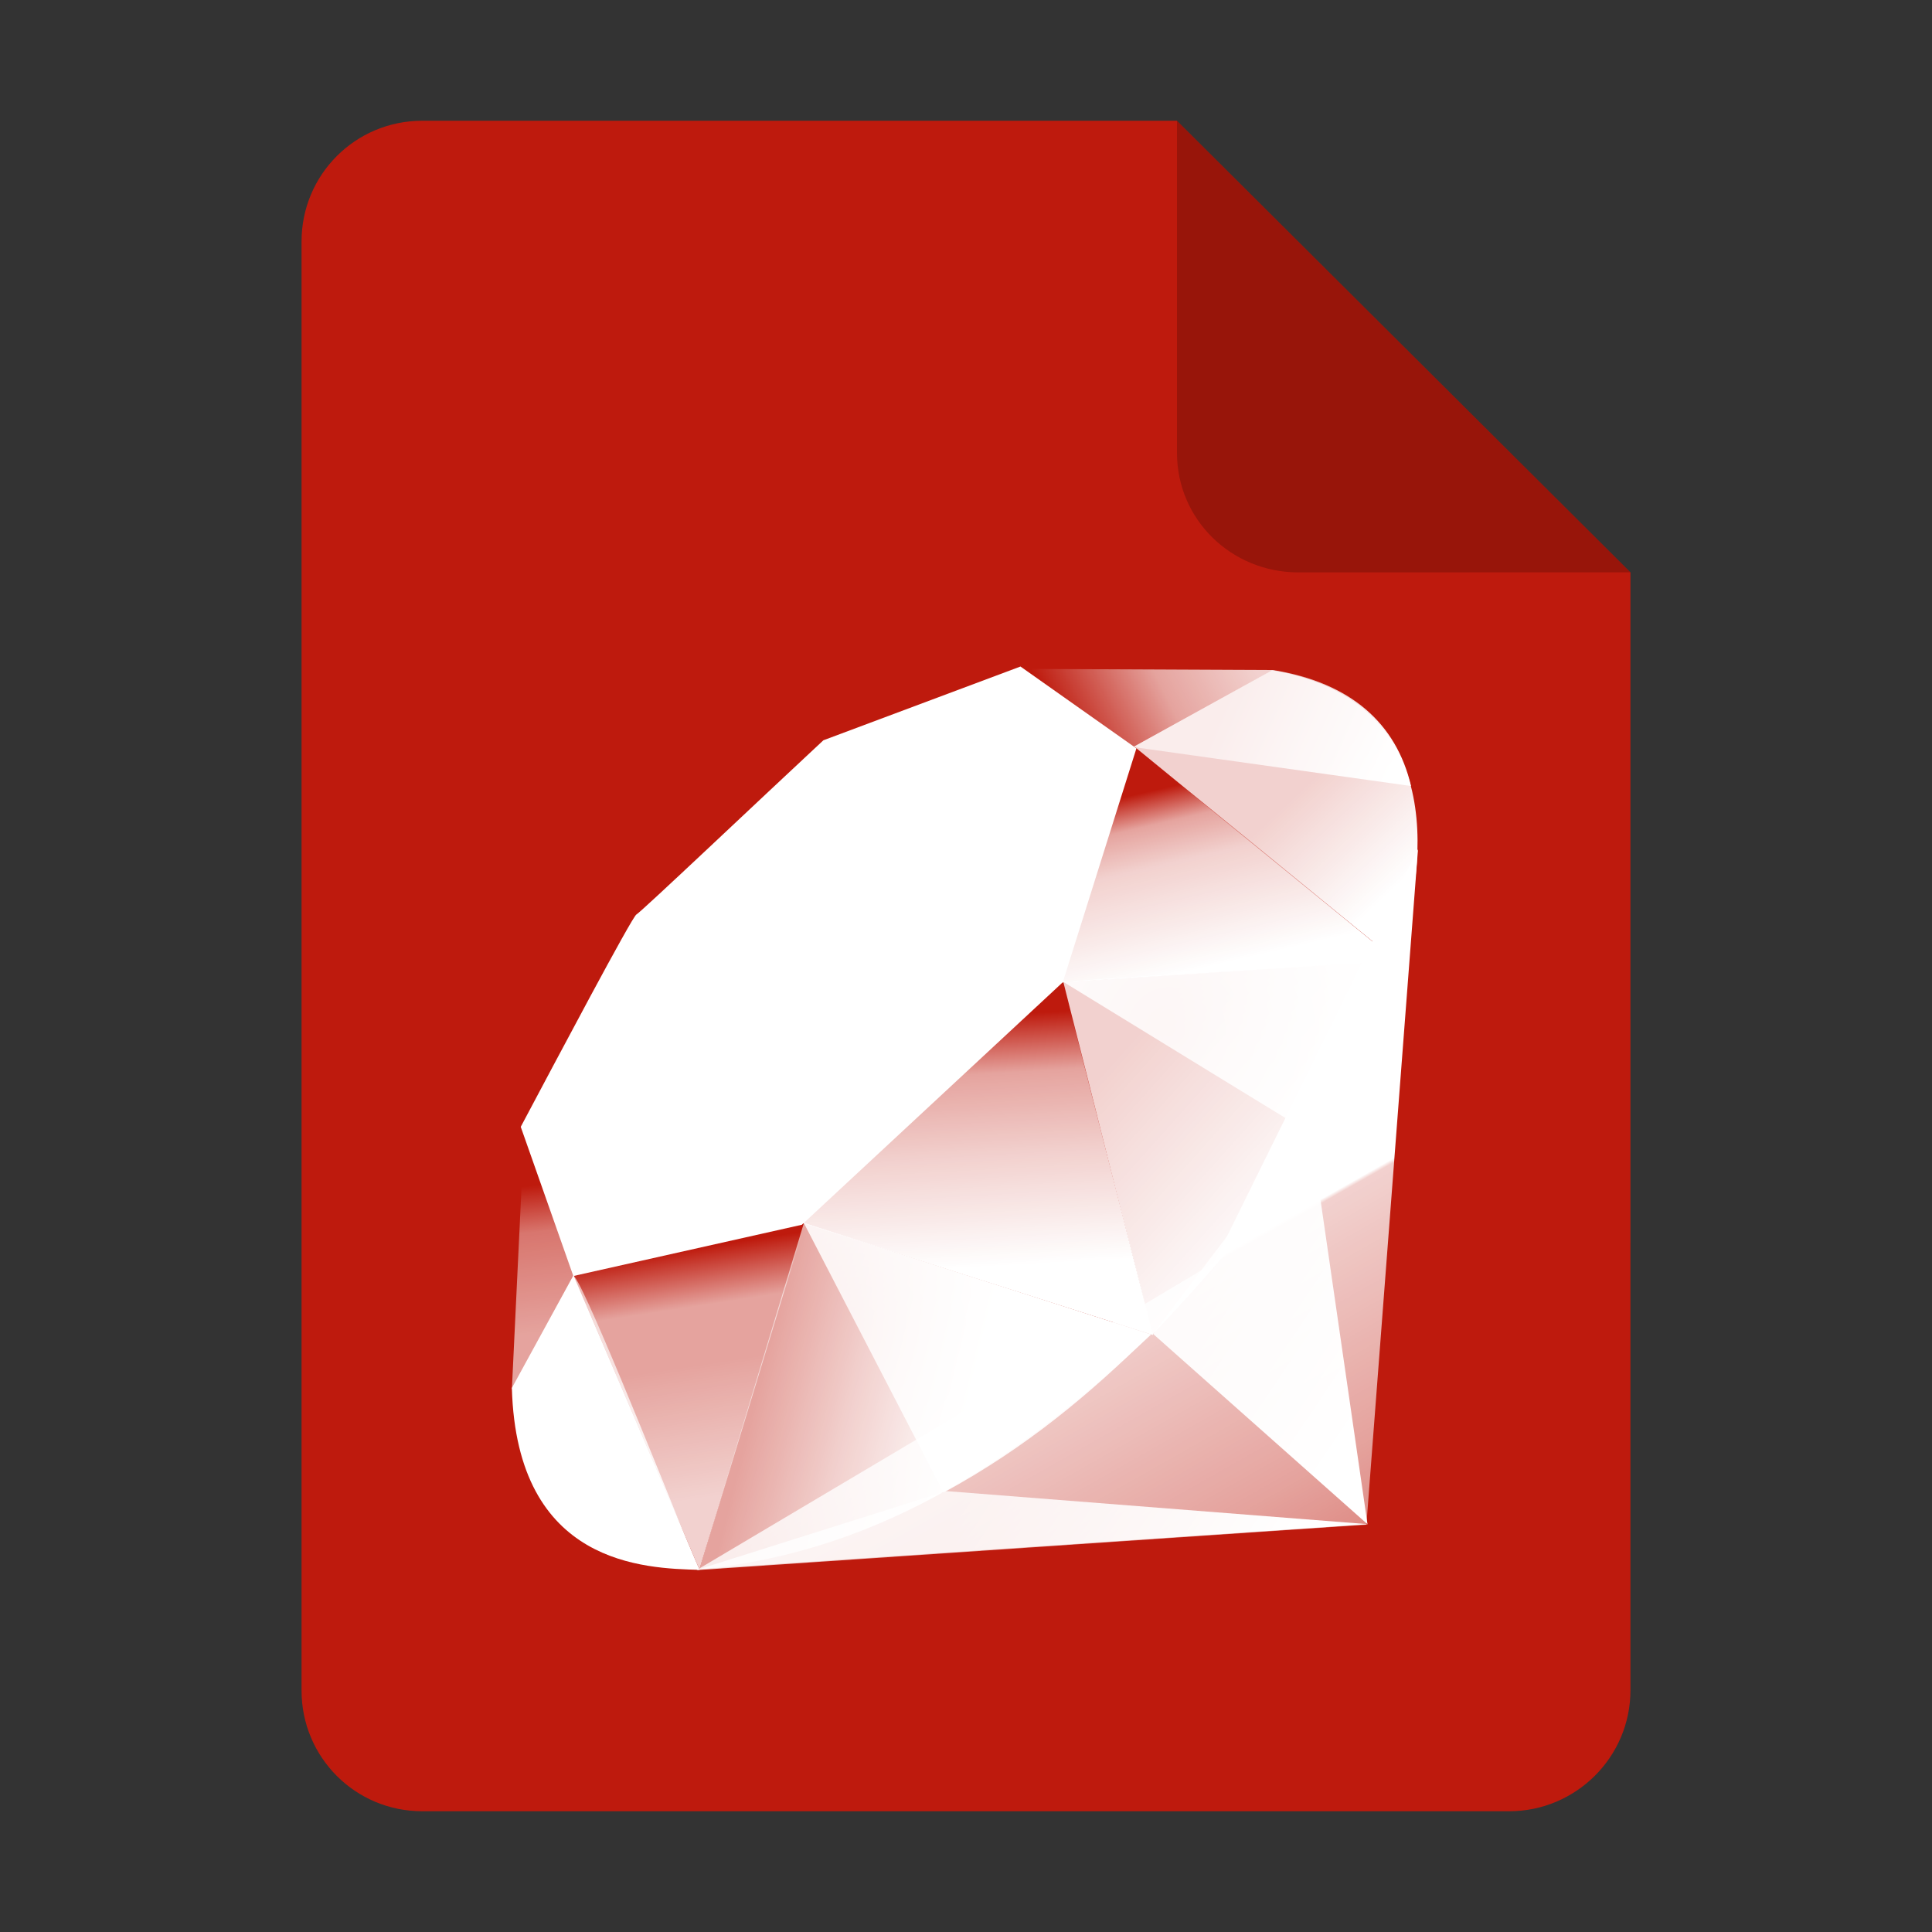 <?xml version="1.0" encoding="UTF-8" standalone="no"?>
<svg
   height="128px"
   viewBox="0 0 128 128"
   width="128px"
   version="1.1"
   id="svg35"
   xml:space="preserve"
   xmlns:xlink="http://www.w3.org/1999/xlink"
   xmlns="http://www.w3.org/2000/svg"
   xmlns:svg="http://www.w3.org/2000/svg"><rect x="0" y="0" width="128" height="128" fill="#333333" stroke="none"/><defs
     id="defs39"><linearGradient
   id="linearGradient1117"><stop
     offset="0"
     id="stop1113"
     style="stop-color:#ffffff;stop-opacity:1;" /><stop
     stop-color="#fff"
     offset="1"
     id="stop1115"
     style="stop-color:#ffffff;stop-opacity:0.5;" /></linearGradient><filter
   height="1.021"
   y="-0.011"
   width="1.027"
   x="-0.014"
   id="filter16020"
   style="color-interpolation-filters:sRGB"><feGaussianBlur
     id="feGaussianBlur16022"
     stdDeviation="2" /></filter><linearGradient
   id="linearGradient3005"
   x1="-666.12"
   x2="-553.27"
   y1="413.04"
   y2="525.91"
   gradientTransform="matrix(0.3,0,0,0.3,-194.473,-159.697)"
   gradientUnits="userSpaceOnUse"
   xlink:href="#linearGradient8385" /><linearGradient
   id="linearGradient8385"><stop
     offset="0"
     id="stop4-3"
     style="stop-color:#ffffff;stop-opacity:1;" /><stop
     stop-color="#fff"
     offset="1"
     id="stop6"
     style="stop-color:#ffffff;stop-opacity:0.5;" /></linearGradient><linearGradient
   id="linearGradient3002"
   x1="-553.27"
   x2="-666.12"
   y1="525.91"
   y2="413.05"
   gradientTransform="matrix(0.3,0,0,0.3,-194.473,-159.697)"
   gradientUnits="userSpaceOnUse"
   xlink:href="#linearGradient1117" /><linearGradient
   xlink:href="#linearGradient1117"
   id="linearGradient1184"
   gradientUnits="userSpaceOnUse"
   gradientTransform="matrix(0.3,0,0,0.3,-85.056,-167.514)"
   x1="-553.27"
   y1="525.91"
   x2="-666.12"
   y2="413.05" /><linearGradient
   xlink:href="#linearGradient8385"
   id="linearGradient1219"
   gradientUnits="userSpaceOnUse"
   gradientTransform="matrix(0.3,0,0,0.3,-85.056,-167.529)"
   x1="-666.12"
   y1="413.04"
   x2="-553.27"
   y2="525.91" /><mask
   id="holes"><rect
     x="-60"
     y="-60"
     width="120"
     height="120"
     fill="#ffffff"
     id="rect1240" /><circle
     id="hole"
     cy="-40"
     r="3"
     cx="0" /><use
     xlink:href="#hole"
     transform="rotate(72)"
     id="use1243" /><use
     xlink:href="#hole"
     transform="rotate(144)"
     id="use1245" /><use
     xlink:href="#hole"
     transform="rotate(-144)"
     id="use1247" /><use
     xlink:href="#hole"
     transform="rotate(-72)"
     id="use1249" /></mask><mask
   id="mask1445"><rect
     x="-60"
     y="-60"
     width="120"
     height="120"
     fill="#ffffff"
     id="rect1433" /><circle
     id="circle1435"
     cy="-40"
     r="3"
     cx="0" /><use
     xlink:href="#hole"
     transform="rotate(72)"
     id="use1437" /><use
     xlink:href="#hole"
     transform="rotate(144)"
     id="use1439" /><use
     xlink:href="#hole"
     transform="rotate(-144)"
     id="use1441" /><use
     xlink:href="#hole"
     transform="rotate(-72)"
     id="use1443" /></mask><mask
   maskUnits="userSpaceOnUse"
   id="mask1866"><g
     id="g1880"
     transform="matrix(0.051,0,0,0.051,383.336,2.934)"><rect
       x="-8741.832"
       y="-1240.949"
       width="2366.198"
       height="2366.198"
       fill="#ffffff"
       id="rect1868"
       style="stroke-width:19.718" /><circle
       id="circle1870"
       cy="-846.583"
       r="59.155"
       cx="-7558.733"
       style="stroke-width:19.718" /><use
       xlink:href="#hole"
       transform="matrix(6.093,18.753,-18.753,6.093,-7558.733,-57.851)"
       id="use1872" /><use
       xlink:href="#hole"
       transform="matrix(-15.952,11.59,-11.59,-15.952,-7558.733,-57.851)"
       id="use1874" /><use
       xlink:href="#hole"
       transform="matrix(-15.952,-11.59,11.59,-15.952,-7558.733,-57.851)"
       id="use1876" /><use
       xlink:href="#hole"
       transform="matrix(6.093,-18.753,18.753,6.093,-7558.733,-57.851)"
       id="use1878" /></g></mask><mask
   maskUnits="userSpaceOnUse"
   id="mask1882"><g
     id="g1896"
     transform="matrix(0.051,0,0,0.051,383.336,2.934)"><rect
       x="-8741.832"
       y="-1240.949"
       width="2366.198"
       height="2366.198"
       fill="#ffffff"
       id="rect1884"
       style="stroke-width:19.718" /><circle
       id="circle1886"
       cy="-846.583"
       r="59.155"
       cx="-7558.733"
       style="stroke-width:19.718" /><use
       xlink:href="#hole"
       transform="matrix(6.093,18.753,-18.753,6.093,-7558.733,-57.851)"
       id="use1888" /><use
       xlink:href="#hole"
       transform="matrix(-15.952,11.59,-11.59,-15.952,-7558.733,-57.851)"
       id="use1890" /><use
       xlink:href="#hole"
       transform="matrix(-15.952,-11.59,11.59,-15.952,-7558.733,-57.851)"
       id="use1892" /><use
       xlink:href="#hole"
       transform="matrix(6.093,-18.753,18.753,6.093,-7558.733,-57.851)"
       id="use1894" /></g></mask><mask
   maskUnits="userSpaceOnUse"
   id="mask1898"><g
     id="g1912"
     transform="matrix(0.051,0,0,0.051,383.336,2.934)"><rect
       x="-8741.832"
       y="-1240.949"
       width="2366.198"
       height="2366.198"
       fill="#ffffff"
       id="rect1900"
       style="stroke-width:19.718" /><circle
       id="circle1902"
       cy="-846.583"
       r="59.155"
       cx="-7558.733"
       style="stroke-width:19.718" /><use
       xlink:href="#hole"
       transform="matrix(6.093,18.753,-18.753,6.093,-7558.733,-57.851)"
       id="use1904" /><use
       xlink:href="#hole"
       transform="matrix(-15.952,11.59,-11.59,-15.952,-7558.733,-57.851)"
       id="use1906" /><use
       xlink:href="#hole"
       transform="matrix(-15.952,-11.59,11.59,-15.952,-7558.733,-57.851)"
       id="use1908" /><use
       xlink:href="#hole"
       transform="matrix(6.093,-18.753,18.753,6.093,-7558.733,-57.851)"
       id="use1910" /></g></mask>
	
	
	
	
	
<linearGradient
   y2="141.753"
   x2="132.276"
   y1="215.549"
   x1="174.074"
   gradientUnits="userSpaceOnUse"
   id="linearGradient3448"
   xlink:href="#XMLID_17_-9" /><linearGradient
   id="XMLID_17_-9"
   gradientUnits="userSpaceOnUse"
   x1="174.074"
   y1="215.549"
   x2="132.276"
   y2="141.753"><stop
     offset="0"
     style="stop-color:#ffffff;stop-opacity:0.4;"
     id="stop3272-4" /><stop
     offset="0"
     style="stop-color:#ffffff;stop-opacity:0.4;"
     id="stop3274-5" /><stop
     offset="0.41"
     style="stop-color:#ffffff;stop-opacity:0.6;"
     id="stop3276-1" /><stop
     offset="0.99"
     style="stop-color:#ffffff;stop-opacity:0.8;"
     id="stop3278-0" /><stop
     offset="1"
     style="stop-color:#ffffff;stop-opacity:1;"
     id="stop3280-3" /></linearGradient><linearGradient
   id="XMLID_18_-7"
   gradientUnits="userSpaceOnUse"
   x1="194.895"
   y1="153.558"
   x2="141.028"
   y2="117.409"><stop
     offset="0"
     style="stop-color:#ffffff;stop-opacity:1;"
     id="stop3285-8" /><stop
     offset="0"
     style="stop-color:#ffffff;stop-opacity:1;"
     id="stop3287-8" /><stop
     offset="0.99"
     style="stop-color:#ffffff;stop-opacity:0.9;"
     id="stop3289-6" /><stop
     offset="1"
     style="stop-color:#ffffff;stop-opacity:0.9;"
     id="stop3291-0" /></linearGradient><linearGradient
   id="XMLID_19_-4"
   gradientUnits="userSpaceOnUse"
   x1="151.795"
   y1="217.785"
   x2="97.93"
   y2="181.638"><stop
     offset="0"
     style="stop-color:#ffffff;stop-opacity:1;"
     id="stop3296-6" /><stop
     offset="0"
     style="stop-color:#ffffff;stop-opacity:1;"
     id="stop3298-7" /><stop
     offset="0.99"
     style="stop-color:#ffffff;stop-opacity:0.8;"
     id="stop3300-6" /><stop
     offset="1"
     style="stop-color:#ffffff;stop-opacity:0.8;"
     id="stop3302-0" /></linearGradient><linearGradient
   id="XMLID_20_-9"
   gradientUnits="userSpaceOnUse"
   x1="38.696"
   y1="127.391"
   x2="47.047"
   y2="181.661"><stop
     offset="0"
     style="stop-color:#ffffff;stop-opacity:0;"
     id="stop3307-7" /><stop
     offset="0"
     style="stop-color:#ffffff;stop-opacity:0;"
     id="stop3309-5" /><stop
     offset="0.23"
     style="stop-color:#ffffff;stop-opacity:0.6;"
     id="stop3311-9" /><stop
     offset="0.46"
     style="stop-color:#ffffff;stop-opacity:0.6;"
     id="stop3313-7" /><stop
     offset="0.99"
     style="stop-color:#ffffff;stop-opacity:0.8;"
     id="stop3315-8" /><stop
     offset="1"
     style="stop-color:#ffffff;stop-opacity:0.8;"
     id="stop3317-5" /></linearGradient><linearGradient
   id="XMLID_21_-3"
   gradientUnits="userSpaceOnUse"
   x1="96.133"
   y1="76.715"
   x2="99.21"
   y2="132.102"><stop
     offset="0"
     style="stop-color:#ffffff;stop-opacity:0;"
     id="stop3322-3" /><stop
     offset="0"
     style="stop-color:#ffffff;stop-opacity:0;"
     id="stop3324-8" /><stop
     offset="0.23"
     style="stop-color:#ffffff;stop-opacity:0.6;"
     id="stop3326-3" /><stop
     offset="0.56"
     style="stop-color:#ffffff;stop-opacity:0.8;"
     id="stop3328-7" /><stop
     offset="0.99"
     style="stop-color:#ffffff;stop-opacity:1;"
     id="stop3330-9" /><stop
     offset="1"
     style="stop-color:#ffffff;stop-opacity:1;"
     id="stop3332-3" /></linearGradient><linearGradient
   id="XMLID_22_-7"
   gradientUnits="userSpaceOnUse"
   x1="147.103"
   y1="25.521"
   x2="156.314"
   y2="65.216"><stop
     offset="0"
     style="stop-color:#ffffff;stop-opacity:0;"
     id="stop3337-8" /><stop
     offset="0"
     style="stop-color:#ffffff;stop-opacity:0;"
     id="stop3339-7" /><stop
     offset="0.18"
     style="stop-color:#ffffff;stop-opacity:0.6;"
     id="stop3341-4" /><stop
     offset="0.4"
     style="stop-color:#ffffff;stop-opacity:0.8;"
     id="stop3343-1" /><stop
     offset="0.99"
     style="stop-color:#ffffff;stop-opacity:1;"
     id="stop3345-9" /><stop
     offset="1"
     style="stop-color:#ffffff;stop-opacity:1;"
     id="stop3347-0" /></linearGradient><linearGradient
   id="XMLID_23_-9"
   gradientUnits="userSpaceOnUse"
   x1="118.976"
   y1="11.541"
   x2="158.669"
   y2="-8.305"><stop
     offset="0"
     style="stop-color:#ffffff;stop-opacity:0;"
     id="stop3352-8" /><stop
     offset="0"
     style="stop-color:#ffffff;stop-opacity:0;"
     id="stop3354-8" /><stop
     offset="0.54"
     style="stop-color:#ffffff;stop-opacity:0.6;"
     id="stop3356-5" /><stop
     offset="0.99"
     style="stop-color:#ffffff;stop-opacity:0.8;"
     id="stop3358-8" /><stop
     offset="1"
     style="stop-color:#ffffff;stop-opacity:0.8;"
     id="stop3360-4" /></linearGradient><linearGradient
   id="XMLID_24_-3"
   gradientUnits="userSpaceOnUse"
   x1="3.903"
   y1="113.555"
   x2="7.17"
   y2="146.263"><stop
     offset="0"
     style="stop-color:#ffffff;stop-opacity:0;"
     id="stop3365-7" /><stop
     offset="0"
     style="stop-color:#ffffff;stop-opacity:0;"
     id="stop3367-1" /><stop
     offset="0.31"
     style="stop-color:#ffffff;stop-opacity:0.4;"
     id="stop3369-3" /><stop
     offset="0.99"
     style="stop-color:#ffffff;stop-opacity:0.6;"
     id="stop3371-8" /><stop
     offset="1"
     style="stop-color:#ffffff;stop-opacity:0.6;"
     id="stop3373-0" /></linearGradient><linearGradient
   id="XMLID_25_-9"
   gradientUnits="userSpaceOnUse"
   x1="-18.556"
   y1="155.105"
   x2="135.015"
   y2="-2.809"
   gradientTransform="translate(-520.968,-41.776)"><stop
     offset="0"
     style="stop-color:#ffffff;stop-opacity:0.8;"
     id="stop3380-7" /><stop
     offset="0"
     style="stop-color:#ffffff;stop-opacity:0.8;"
     id="stop3382-9" /><stop
     offset="0.07"
     style="stop-color:#ffffff;stop-opacity:0;"
     id="stop3384-9" /><stop
     offset="0.17"
     style="stop-color:#ffffff;stop-opacity:0;"
     id="stop3386-3" /><stop
     offset="0.27"
     style="stop-color:#ffffff;stop-opacity:0.6;"
     id="stop3388-2" /><stop
     offset="0.33"
     style="stop-color:#ffffff;stop-opacity:1;"
     id="stop3390-4" /><stop
     offset="0.46"
     style="stop-color:#ffffff;stop-opacity:0.8;"
     id="stop3392-3" /><stop
     offset="0.72"
     style="stop-color:#ffffff;stop-opacity:0.8;"
     id="stop3394-7" /><stop
     offset="0.99"
     style="stop-color:#ffffff;stop-opacity:0.4;"
     id="stop3396-1" /><stop
     offset="1"
     style="stop-color:#ffffff;stop-opacity:0.4;"
     id="stop3398-2" /></linearGradient><linearGradient
   id="XMLID_26_-2"
   gradientUnits="userSpaceOnUse"
   x1="99.075"
   y1="171.033"
   x2="52.818"
   y2="159.617"
   gradientTransform="translate(-520.968,-41.776)"><stop
     offset="0"
     style="stop-color:#ffffff;stop-opacity:1;"
     id="stop3403-0" /><stop
     offset="0"
     style="stop-color:#ffffff;stop-opacity:1;"
     id="stop3405-2" /><stop
     offset="0.54"
     style="stop-color:#ffffff;stop-opacity:0.8;"
     id="stop3407-1" /><stop
     offset="0.99"
     style="stop-color:#ffffff;stop-opacity:0.6;"
     id="stop3409-7" /><stop
     offset="1"
     style="stop-color:#ffffff;stop-opacity:0.6;"
     id="stop3411-5" /></linearGradient><linearGradient
   id="XMLID_27_-1"
   gradientUnits="userSpaceOnUse"
   x1="178.526"
   y1="115.515"
   x2="137.433"
   y2="78.684"
   gradientTransform="translate(-520.968,-41.776)"><stop
     offset="0"
     style="stop-color:#ffffff;stop-opacity:1;"
     id="stop3416-7" /><stop
     offset="0"
     style="stop-color:#ffffff;stop-opacity:1;"
     id="stop3418-4" /><stop
     offset="0.99"
     style="stop-color:#ffffff;stop-opacity:0.8;"
     id="stop3420-1" /><stop
     offset="1"
     style="stop-color:#ffffff;stop-opacity:0.8;"
     id="stop3422-7" /></linearGradient><linearGradient
   id="XMLID_28_-1"
   gradientUnits="userSpaceOnUse"
   x1="193.624"
   y1="47.937"
   x2="173.154"
   y2="26.054"
   gradientTransform="translate(-520.968,-41.776)"><stop
     offset="0"
     style="stop-color:#ffffff;stop-opacity:1;"
     id="stop3427-1" /><stop
     offset="0"
     style="stop-color:#ffffff;stop-opacity:1;"
     id="stop3429-1" /><stop
     offset="0.99"
     style="stop-color:#ffffff;stop-opacity:0.8;"
     id="stop3431-7" /><stop
     offset="1"
     style="stop-color:#ffffff;stop-opacity:0.8;"
     id="stop3433-0" /></linearGradient><radialGradient
   id="XMLID_29_-4"
   cx="143.832"
   cy="79.388"
   r="50.358"
   gradientUnits="userSpaceOnUse"
   gradientTransform="translate(-520.968,-41.776)"><stop
     offset="0"
     style="stop-color:#ffffff;stop-opacity:0.8;"
     id="stop3440-0" /><stop
     offset="0"
     style="stop-color:#ffffff;stop-opacity:0.8;"
     id="stop3442-8" /><stop
     offset="0.99"
     style="stop-color:#ffffff;stop-opacity:1;"
     id="stop3444-5" /><stop
     offset="1"
     style="stop-color:#ffffff;stop-opacity:1;"
     id="stop3446-1" /></radialGradient><radialGradient
   id="XMLID_30_-6"
   cx="74.092"
   cy="145.751"
   r="66.944"
   gradientUnits="userSpaceOnUse"
   gradientTransform="translate(-520.968,-41.776)"><stop
     offset="0"
     style="stop-color:#ffffff;stop-opacity:0.8;"
     id="stop3451-6" /><stop
     offset="0"
     style="stop-color:#ffffff;stop-opacity:0.8;"
     id="stop3453-2" /><stop
     offset="0.99"
     style="stop-color:#ffffff;stop-opacity:1;"
     id="stop3455-1" /><stop
     offset="1"
     style="stop-color:#ffffff;stop-opacity:1;"
     id="stop3457-9" /></radialGradient><linearGradient
   id="XMLID_31_-6"
   gradientUnits="userSpaceOnUse"
   x1="26.67"
   y1="197.336"
   x2="9.989"
   y2="140.742"
   gradientTransform="translate(-520.968,-41.776)"><stop
     offset="0"
     style="stop-color:#ffffff;stop-opacity:1;"
     id="stop3462-4" /><stop
     offset="0"
     style="stop-color:#ffffff;stop-opacity:1;"
     id="stop3464-8" /><stop
     offset="0.43"
     style="stop-color:#ffffff;stop-opacity:0.8;"
     id="stop3466-0" /><stop
     offset="0.99"
     style="stop-color:#ffffff;stop-opacity:0.6;"
     id="stop3468-8" /><stop
     offset="1"
     style="stop-color:#ffffff;stop-opacity:0.6;"
     id="stop3470-1" /></linearGradient><linearGradient
   id="XMLID_32_-0"
   gradientUnits="userSpaceOnUse"
   x1="154.641"
   y1="9.798"
   x2="192.039"
   y2="26.306"
   gradientTransform="translate(-520.968,-41.776)"><stop
     offset="0"
     style="stop-color:#ffffff;stop-opacity:0.6;"
     id="stop3475-2" /><stop
     offset="0"
     style="stop-color:#ffffff;stop-opacity:0.6;"
     id="stop3477-2" /><stop
     offset="0.44"
     style="stop-color:#ffffff;stop-opacity:0.8;"
     id="stop3479-9" /><stop
     offset="0.99"
     style="stop-color:#ffffff;stop-opacity:1;"
     id="stop3481-7" /><stop
     offset="1"
     style="stop-color:#ffffff;stop-opacity:1;"
     id="stop3483-5" /></linearGradient></defs><linearGradient
     id="a"
     gradientUnits="userSpaceOnUse"
     x1="36"
     x2="60"
     y1="68"
     y2="68"><stop
       offset="0"
       stop-color="#ed336c"
       id="stop2" /><stop
       offset="1"
       stop-color="#ffa348"
       id="stop4" /></linearGradient><linearGradient
     id="b"
     gradientTransform="matrix(0 1 -1 0 144 -32)"
     gradientUnits="userSpaceOnUse"
     x1="72"
     x2="96"
     y1="68"
     y2="68"><stop
       offset="0"
       stop-color="#404ce6"
       id="stop7" /><stop
       offset="1"
       stop-color="#c061cb"
       id="stop9" /></linearGradient><linearGradient
     id="c"
     gradientUnits="userSpaceOnUse"
     x1="68.849"
     x2="95.258"
     y1="84"
     y2="84"><stop
       offset="0"
       stop-color="#33d1c6"
       id="stop12" /><stop
       offset="1"
       stop-color="#1c25d8"
       id="stop14" /></linearGradient><path
     style="display:inline;fill:#be1a0d;fill-opacity:1;stroke:none;stroke-width:0.125;stroke-linejoin:round;stroke-miterlimit:4;stroke-dasharray:none;stroke-opacity:1;enable-background:new"
     clip-path="none"
     d="m 27.978,8 h 50 l 30.043,29.918 10e-4,74.06 c 8e-5,4.432 -3.612,8.022 -8.044,8.022 H 27.978 c -4.432,0 -8,-3.568 -8,-8 V 16 c 0,-4.432 3.568,-8 8,-8 z"
     id="path4411" /><path
     style="display:inline;vector-effect:none;fill:#000000;fill-opacity:0.2;stroke:none;stroke-width:0.125;stroke-linecap:butt;stroke-linejoin:round;stroke-miterlimit:4;stroke-dasharray:none;stroke-dashoffset:0;stroke-opacity:1;enable-background:new"
     d="M 77.978,8 V 30 c 0,4.432 3.611,7.923 8.043,7.923 l 22,-0.005 z"
     id="path4413" /><g
     id="g3880"
     transform="matrix(0.303,0,0,0.303,191.766,56.817)"><polygon
       style="fill:url(#linearGradient3448);fill-rule:evenodd"
       clip-rule="evenodd"
       points="40.38,197.58 186.849,187.641 198.13,39.95 153.5,130.41 "
       id="polygon3282"
       transform="translate(-520.968,-41.776)" /><polygon
       style="fill:url(#XMLID_18_-7);fill-rule:evenodd"
       clip-rule="evenodd"
       points="140.209,145.93 187.089,187.54 174.5,100.65 "
       id="polygon3293"
       transform="translate(-520.968,-41.776)" /><polygon
       style="fill:url(#XMLID_19_-4);fill-rule:evenodd"
       clip-rule="evenodd"
       points="40.87,197.391 187.259,187.54 95.03,180.3 "
       id="polygon3304"
       transform="translate(-520.968,-41.776)" /><polygon
       style="fill:url(#XMLID_20_-9);fill-rule:evenodd"
       clip-rule="evenodd"
       points="13.34,132.771 41,197.41 64.04,121.93 "
       id="polygon3319"
       transform="translate(-520.968,-41.776)" /><polygon
       style="fill:url(#XMLID_21_-3);fill-rule:evenodd"
       clip-rule="evenodd"
       points="58.33,120.01 140.2,146.18 119,63.14 "
       id="polygon3334"
       transform="translate(-520.968,-41.776)" /><polygon
       style="fill:url(#XMLID_22_-7);fill-rule:evenodd"
       clip-rule="evenodd"
       points="120,69.1 193.32,64.31 135.97,17.47 "
       id="polygon3349"
       transform="translate(-520.968,-41.776)" /><polygon
       style="fill:url(#XMLID_23_-9);fill-rule:evenodd"
       clip-rule="evenodd"
       points="111.49,0.52 166.5,0.77 132.77,19.41 "
       id="polygon3362"
       transform="translate(-520.968,-41.776)" /><polygon
       style="fill:url(#XMLID_24_-3);fill-rule:evenodd"
       clip-rule="evenodd"
       points="2.7,101.62 0,158.09 14.13,132.32 "
       id="polygon3375"
       transform="translate(-520.968,-41.776)" /><path
       style="fill:#ffffff;fill-rule:evenodd"
       clip-rule="evenodd"
       d="m -519.028,58.874 11.5,32.62 49.97,-11.211 57.05,-53.02 16.1,-51.139 -25.351,-17.9 -43.1,16.13 c -13.579,12.63 -39.929,37.62 -40.879,38.09 -0.94,0.48 -17.4,31.59 -25.29,46.43 z"
       id="path3377" /><path
       style="fill:url(#XMLID_25_-9);fill-rule:evenodd"
       clip-rule="evenodd"
       d="m -478.648,0.274 c 29.43,-29.18 67.37,-46.42 81.93,-31.73 14.551,14.69 -0.88,50.39 -30.31,79.56 -29.43,29.17 -66.9,47.36 -81.45,32.67 -14.56,-14.68 0.4,-51.33 29.83,-80.5 z"
       id="path3400" /><path
       style="fill:url(#XMLID_26_-2);fill-rule:evenodd"
       clip-rule="evenodd"
       d="m -479.968,155.604 22.86,-75.72 75.92,24.39 c -27.45,25.74 -57.98,47.5 -98.78,51.33 z"
       id="path3413" /><path
       style="fill:url(#XMLID_27_-1);fill-rule:evenodd"
       clip-rule="evenodd"
       d="m -400.408,27.114 19.49,77.2 c 22.93,-24.11 43.51,-50.03 53.589,-82.09 z"
       id="path3424" /><path
       style="fill:url(#XMLID_28_-1);fill-rule:evenodd"
       clip-rule="evenodd"
       d="m -327.528,22.614 c 7.8,-23.54 9.6,-57.31 -27.181,-63.58 l -30.18,16.67 z"
       id="path3435" /><path
       style="fill:#ffffff;fill-rule:evenodd"
       clip-rule="evenodd"
       d="m -520.968,115.974 c 1.08,38.851 29.11,39.43 41.05,39.771 l -27.58,-64.411 z"
       id="path3437" /><path
       style="fill:url(#XMLID_29_-4);fill-rule:evenodd"
       clip-rule="evenodd"
       d="m -400.299,27.234 c 17.62,10.83 53.131,32.58 53.851,32.98 1.119,0.63 15.31,-23.93 18.53,-37.81 z"
       id="path3448" /><path
       style="fill:url(#XMLID_30_-6);fill-rule:evenodd"
       clip-rule="evenodd"
       d="m -457.138,79.884 30.56,58.96 c 18.07,-9.8 32.22,-21.74 45.18,-34.53 z"
       id="path3459" /><path
       style="fill:url(#XMLID_31_-6);fill-rule:evenodd"
       clip-rule="evenodd"
       d="m -507.618,91.414 -4.33,51.56 c 8.17,11.16 19.41,12.13 31.2,11.26 -8.53,-21.23 -25.57,-63.68 -26.87,-62.82 z"
       id="path3472" /><path
       style="fill:url(#XMLID_32_-0);fill-rule:evenodd"
       clip-rule="evenodd"
       d="m -385.068,-24.166 60.71,8.52 c -3.24,-13.73 -13.19,-22.59 -30.15,-25.36 z"
       id="path3485" /></g></svg>
